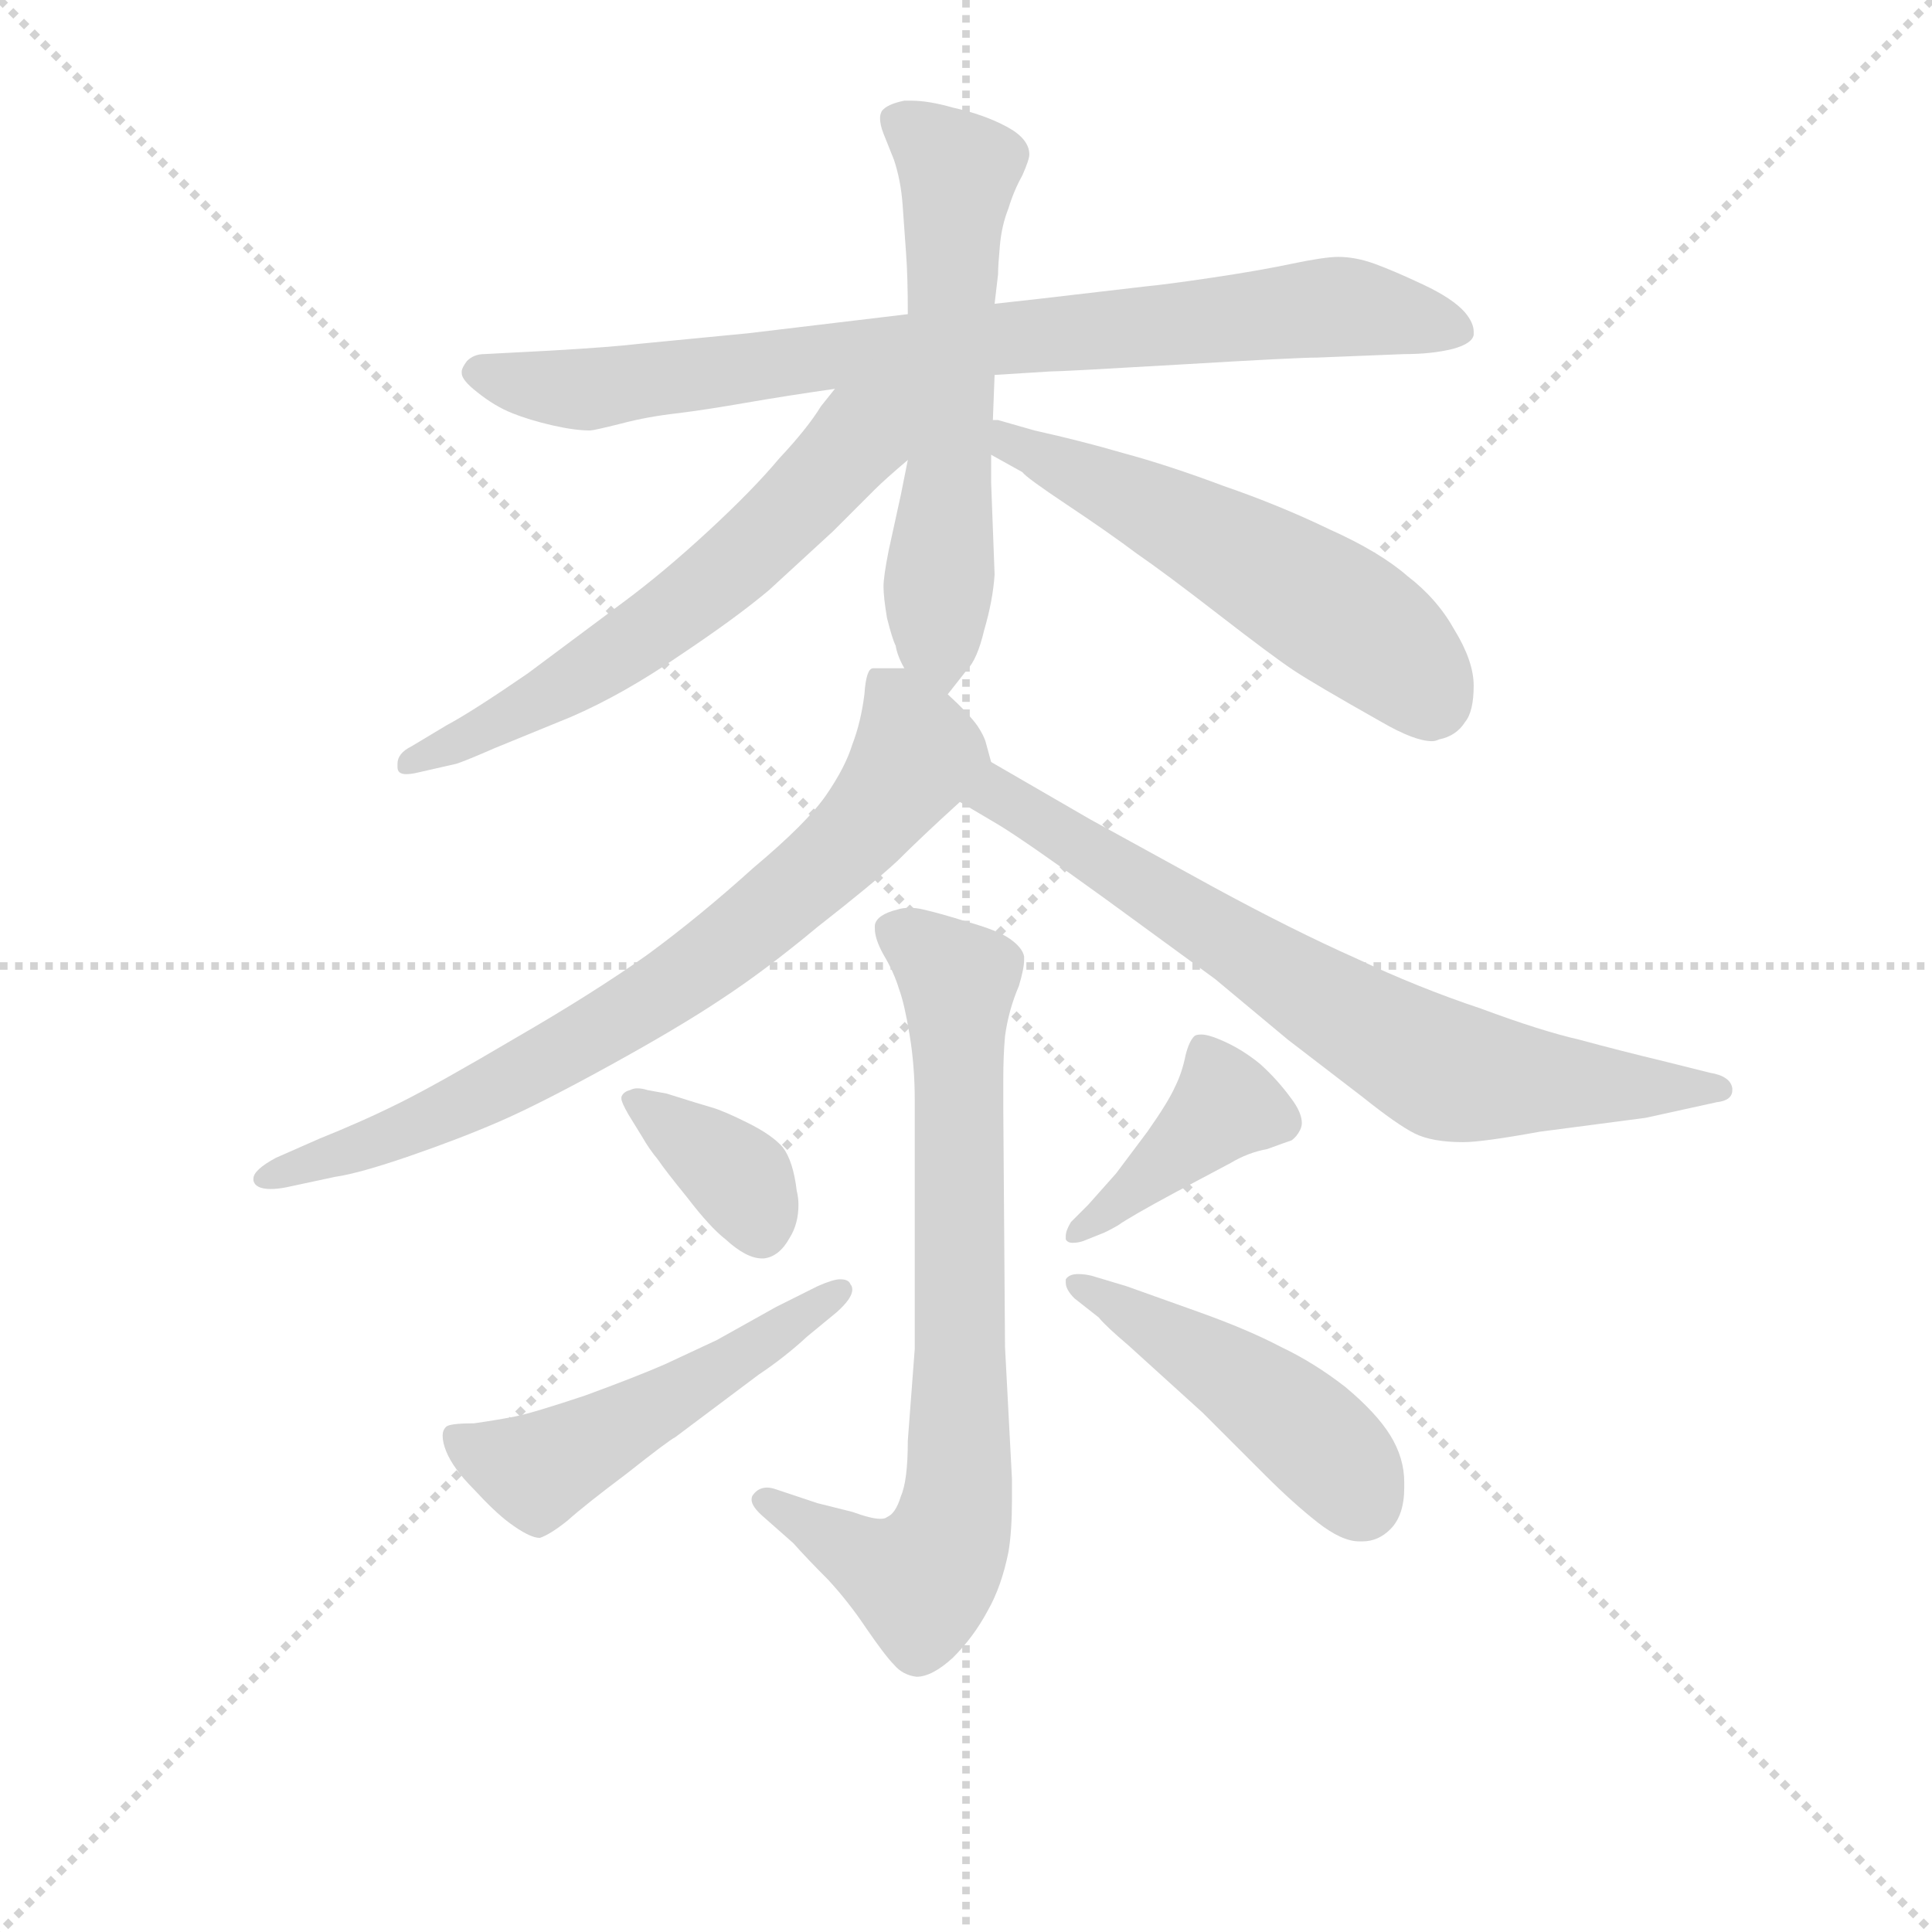 <svg version="1.1" viewBox="0 0 1024 1024" xmlns="http://www.w3.org/2000/svg">
  <g stroke="lightgray" stroke-dasharray="1,1" stroke-width="1" transform="scale(4, 4)">
    <line x1="0" y1="0" x2="256" y2="256"></line>
    <line x1="256" y1="0" x2="0" y2="256"></line>
    <line x1="128" y1="0" x2="128" y2="256"></line>
    <line x1="0" y1="128" x2="256" y2="128"></line>
  </g>
<g transform="scale(0.92, -0.92) translate(60, -900)">
   <style type="text/css">
    @keyframes keyframes0 {
      from {
       stroke: blue;
       stroke-dashoffset: 826;
       stroke-width: 128;
       }
       73% {
       animation-timing-function: step-end;
       stroke: blue;
       stroke-dashoffset: 0;
       stroke-width: 128;
       }
       to {
       stroke: black;
       stroke-width: 1024;
       }
       }
       #make-me-a-hanzi-animation-0 {
         animation: keyframes0 0.922s both;
         animation-delay: 0s;
         animation-timing-function: linear;
       }
    @keyframes keyframes1 {
      from {
       stroke: blue;
       stroke-dashoffset: 595;
       stroke-width: 128;
       }
       66% {
       animation-timing-function: step-end;
       stroke: blue;
       stroke-dashoffset: 0;
       stroke-width: 128;
       }
       to {
       stroke: black;
       stroke-width: 1024;
       }
       }
       #make-me-a-hanzi-animation-1 {
         animation: keyframes1 0.734s both;
         animation-delay: 0.922s;
         animation-timing-function: linear;
       }
    @keyframes keyframes2 {
      from {
       stroke: blue;
       stroke-dashoffset: 614;
       stroke-width: 128;
       }
       67% {
       animation-timing-function: step-end;
       stroke: blue;
       stroke-dashoffset: 0;
       stroke-width: 128;
       }
       to {
       stroke: black;
       stroke-width: 1024;
       }
       }
       #make-me-a-hanzi-animation-2 {
         animation: keyframes2 0.75s both;
         animation-delay: 1.656s;
         animation-timing-function: linear;
       }
    @keyframes keyframes3 {
      from {
       stroke: blue;
       stroke-dashoffset: 559;
       stroke-width: 128;
       }
       65% {
       animation-timing-function: step-end;
       stroke: blue;
       stroke-dashoffset: 0;
       stroke-width: 128;
       }
       to {
       stroke: black;
       stroke-width: 1024;
       }
       }
       #make-me-a-hanzi-animation-3 {
         animation: keyframes3 0.705s both;
         animation-delay: 2.406s;
         animation-timing-function: linear;
       }
    @keyframes keyframes4 {
      from {
       stroke: blue;
       stroke-dashoffset: 757;
       stroke-width: 128;
       }
       71% {
       animation-timing-function: step-end;
       stroke: blue;
       stroke-dashoffset: 0;
       stroke-width: 128;
       }
       to {
       stroke: black;
       stroke-width: 1024;
       }
       }
       #make-me-a-hanzi-animation-4 {
         animation: keyframes4 0.866s both;
         animation-delay: 3.111s;
         animation-timing-function: linear;
       }
    @keyframes keyframes5 {
      from {
       stroke: blue;
       stroke-dashoffset: 729;
       stroke-width: 128;
       }
       70% {
       animation-timing-function: step-end;
       stroke: blue;
       stroke-dashoffset: 0;
       stroke-width: 128;
       }
       to {
       stroke: black;
       stroke-width: 1024;
       }
       }
       #make-me-a-hanzi-animation-5 {
         animation: keyframes5 0.843s both;
         animation-delay: 3.977s;
         animation-timing-function: linear;
       }
    @keyframes keyframes6 {
      from {
       stroke: blue;
       stroke-dashoffset: 755;
       stroke-width: 128;
       }
       71% {
       animation-timing-function: step-end;
       stroke: blue;
       stroke-dashoffset: 0;
       stroke-width: 128;
       }
       to {
       stroke: black;
       stroke-width: 1024;
       }
       }
       #make-me-a-hanzi-animation-6 {
         animation: keyframes6 0.864s both;
         animation-delay: 4.82s;
         animation-timing-function: linear;
       }
    @keyframes keyframes7 {
      from {
       stroke: blue;
       stroke-dashoffset: 371;
       stroke-width: 128;
       }
       55% {
       animation-timing-function: step-end;
       stroke: blue;
       stroke-dashoffset: 0;
       stroke-width: 128;
       }
       to {
       stroke: black;
       stroke-width: 1024;
       }
       }
       #make-me-a-hanzi-animation-7 {
         animation: keyframes7 0.552s both;
         animation-delay: 5.685s;
         animation-timing-function: linear;
       }
    @keyframes keyframes8 {
      from {
       stroke: blue;
       stroke-dashoffset: 513;
       stroke-width: 128;
       }
       63% {
       animation-timing-function: step-end;
       stroke: blue;
       stroke-dashoffset: 0;
       stroke-width: 128;
       }
       to {
       stroke: black;
       stroke-width: 1024;
       }
       }
       #make-me-a-hanzi-animation-8 {
         animation: keyframes8 0.667s both;
         animation-delay: 6.237s;
         animation-timing-function: linear;
       }
    @keyframes keyframes9 {
      from {
       stroke: blue;
       stroke-dashoffset: 407;
       stroke-width: 128;
       }
       57% {
       animation-timing-function: step-end;
       stroke: blue;
       stroke-dashoffset: 0;
       stroke-width: 128;
       }
       to {
       stroke: black;
       stroke-width: 1024;
       }
       }
       #make-me-a-hanzi-animation-9 {
         animation: keyframes9 0.581s both;
         animation-delay: 6.904s;
         animation-timing-function: linear;
       }
    @keyframes keyframes10 {
      from {
       stroke: blue;
       stroke-dashoffset: 468;
       stroke-width: 128;
       }
       60% {
       animation-timing-function: step-end;
       stroke: blue;
       stroke-dashoffset: 0;
       stroke-width: 128;
       }
       to {
       stroke: black;
       stroke-width: 1024;
       }
       }
       #make-me-a-hanzi-animation-10 {
         animation: keyframes10 0.631s both;
         animation-delay: 7.485s;
         animation-timing-function: linear;
       }
</style>
<path d="M 513.0 684.0 L 545.0 686.0 Q 552.0 686.0 620.0 690.0 Q 687.0 694.0 699.0 694.0 L 749.0 696.0 Q 765.0 696.0 777.0 699.0 Q 788.0 702.0 789.0 707.0 L 789.0 709.0 Q 789.0 714.0 784.0 720.0 Q 777.0 728.0 760.0 736.0 Q 743.0 744.0 732.0 748.0 Q 721.0 752.0 711.0 752.0 Q 703.0 752.0 684.0 748.0 Q 665.0 744.0 638.0 740.0 Q 611.0 736.0 600.0 735.0 L 540.0 728.0 L 513.0 725.0 L 463.0 719.0 L 371.0 708.0 L 309.0 702.0 Q 292.0 700.0 257.0 698.0 L 219.0 696.0 Q 213.0 696.0 209.0 692.0 Q 206.0 688.0 206.0 686.0 L 206.0 685.0 Q 206.0 681.0 215.0 674.0 Q 225.0 666.0 235.0 662.0 Q 245.0 658.0 258.0 655.0 Q 271.0 652.0 280.0 652.0 Q 282.0 652.0 298.0 656.0 Q 313.0 660.0 331.0 662.0 Q 347.0 664.0 370.0 668.0 Q 393.0 672.0 421.0 676.0 L 513.0 684.0 Z" fill="lightgray"></path> 
<path d="M 463.0 635.0 L 459.0 615.0 L 452.0 583.0 Q 449.0 568.0 449.0 562.0 Q 449.0 556.0 451.0 544.0 Q 454.0 532.0 456.0 528.0 Q 457.0 522.0 461.0 515.0 C 473.0 487.0 474.0 484.0 486.0 500.0 L 497.0 514.0 Q 503.0 520.0 507.0 537.0 Q 512.0 554.0 513.0 569.0 L 511.0 622.0 L 511.0 638.0 L 512.0 658.0 L 513.0 684.0 L 513.0 725.0 L 515.0 742.0 Q 515.0 747.0 516.0 758.0 Q 517.0 770.0 521.0 780.0 Q 524.0 790.0 529.0 799.0 Q 533.0 808.0 533.0 811.0 Q 533.0 820.0 520.0 827.0 Q 507.0 834.0 489.0 838.0 Q 475.0 842.0 465.0 842.0 L 461.0 842.0 Q 451.0 840.0 448.0 836.0 Q 447.0 834.0 447.0 832.0 Q 447.0 828.0 449.0 823.0 L 455.0 808.0 Q 459.0 796.0 460.0 782.0 L 462.0 754.0 Q 463.0 741.0 463.0 719.0 L 463.0 635.0 Z" fill="lightgray"></path> 
<path d="M 421.0 676.0 L 413.0 666.0 Q 405.0 653.0 389.0 636.0 Q 374.0 618.0 348.0 594.0 Q 322.0 570.0 299.0 553.0 L 244.0 512.0 Q 212.0 490.0 197.0 482.0 L 177.0 470.0 Q 169.0 466.0 169.0 460.0 L 169.0 458.0 Q 169.0 454.0 174.0 454.0 Q 177.0 454.0 181.0 455.0 L 203.0 460.0 Q 209.0 462.0 225.0 469.0 L 269.0 487.0 Q 299.0 500.0 331.0 522.0 Q 364.0 544.0 383.0 560.0 L 420.0 594.0 L 444.0 618.0 Q 450.0 624.0 463.0 635.0 C 510.0 676.0 458.0 722.0 421.0 676.0 Z" fill="lightgray"></path> 
<path d="M 511.0 638.0 L 529.0 628.0 Q 531.0 625.0 555.0 609.0 Q 579.0 593.0 595.0 581.0 Q 611.0 570.0 642.0 546.0 Q 673.0 522.0 685.0 514.0 Q 697.0 506.0 736.0 484.0 Q 755.0 473.0 765.0 473.0 Q 767.0 473.0 769.0 474.0 Q 779.0 476.0 784.0 484.0 Q 789.0 490.0 789.0 505.0 Q 789.0 519.0 778.0 537.0 Q 768.0 555.0 751.0 568.0 Q 735.0 582.0 706.0 595.0 Q 677.0 609.0 645.0 620.0 Q 613.0 632.0 587.0 639.0 Q 563.0 646.0 536.0 652.0 L 515.0 658.0 L 512.0 658.0 C 483.0 664.0 485.0 653.0 511.0 638.0 Z" fill="lightgray"></path> 
<path d="M 461.0 515.0 L 443.0 515.0 Q 439.0 515.0 438.0 500.0 Q 436.0 484.0 431.0 471.0 Q 427.0 458.0 416.0 442.0 Q 405.0 426.0 374.0 400.0 Q 343.0 372.0 313.0 350.0 Q 282.0 328.0 237.0 302.0 Q 193.0 276.0 171.0 265.0 Q 149.0 254.0 124.0 244.0 L 99.0 233.0 Q 86.0 226.0 86.0 221.0 L 86.0 220.0 Q 87.0 215.0 96.0 215.0 Q 100.0 215.0 105.0 216.0 L 133.0 222.0 Q 147.0 224.0 176.0 234.0 Q 205.0 244.0 228.0 254.0 Q 251.0 264.0 291.0 286.0 Q 331.0 308.0 355.0 324.0 Q 381.0 341.0 411.0 366.0 Q 443.0 391.0 457.0 404.0 Q 471.0 418.0 493.0 438.0 C 513.0 456.0 513.0 456.0 511.0 461.0 L 508.0 472.0 Q 507.0 476.0 503.0 482.0 Q 498.0 489.0 486.0 500.0 C 471.0 515.0 471.0 515.0 461.0 515.0 Z" fill="lightgray"></path> 
<path d="M 493.0 438.0 L 515.0 425.0 Q 530.0 416.0 577.0 382.0 L 640.0 336.0 L 682.0 301.0 L 725.0 268.0 Q 745.0 252.0 755.0 247.0 Q 765.0 242.0 783.0 242.0 Q 794.0 242.0 827.0 248.0 L 888.0 256.0 L 929.0 265.0 Q 938.0 266.0 938.0 272.0 L 938.0 273.0 Q 937.0 280.0 925.0 282.0 L 901.0 288.0 Q 872.0 295.0 850.0 301.0 Q 828.0 306.0 793.0 319.0 Q 757.0 331.0 721.0 348.0 Q 685.0 364.0 639.0 389.0 L 568.0 428.0 L 511.0 461.0 C 485.0 476.0 467.0 453.0 493.0 438.0 Z" fill="lightgray"></path> 
<path d="M 397.0 11.0 Q 405.0 2.0 417.0 -10.0 Q 429.0 -23.0 439.0 -38.0 Q 450.0 -54.0 455.0 -59.0 Q 460.0 -65.0 468.0 -66.0 Q 477.0 -66.0 489.0 -55.0 Q 501.0 -43.0 509.0 -28.0 Q 517.0 -14.0 521.0 6.0 Q 523.0 18.0 523.0 36.0 L 523.0 48.0 L 519.0 124.0 L 518.0 262.0 L 518.0 278.0 Q 518.0 292.0 519.0 303.0 Q 521.0 318.0 527.0 332.0 Q 530.0 342.0 530.0 347.0 L 530.0 349.0 Q 529.0 354.0 522.0 359.0 Q 515.0 364.0 497.0 369.0 Q 481.0 374.0 472.0 376.0 Q 468.0 377.0 464.0 377.0 Q 460.0 377.0 457.0 376.0 Q 445.0 373.0 444.0 367.0 L 444.0 365.0 Q 444.0 359.0 449.0 350.0 Q 455.0 340.0 458.0 330.0 Q 461.0 322.0 464.0 304.0 Q 467.0 286.0 467.0 266.0 L 467.0 123.0 L 463.0 70.0 Q 463.0 47.0 459.0 38.0 Q 456.0 28.0 451.0 26.0 Q 450.0 25.0 447.0 25.0 Q 442.0 25.0 431.0 29.0 L 411.0 34.0 L 387.0 42.0 Q 384.0 43.0 382.0 43.0 Q 377.0 43.0 374.0 39.0 Q 373.0 38.0 373.0 36.0 Q 373.0 32.0 380.0 26.0 L 397.0 11.0 Z" fill="lightgray"></path> 
<path d="M 313.0 272.0 Q 310.0 273.0 307.0 273.0 Q 305.0 273.0 303.0 272.0 Q 299.0 271.0 298.0 268.0 L 298.0 267.0 Q 298.0 265.0 302.0 258.0 L 310.0 245.0 Q 314.0 238.0 319.0 232.0 Q 323.0 226.0 336.0 210.0 Q 349.0 193.0 358.0 186.0 Q 370.0 175.0 379.0 175.0 L 380.0 175.0 Q 389.0 176.0 395.0 187.0 Q 400.0 195.0 400.0 206.0 Q 400.0 210.0 399.0 214.0 Q 397.0 231.0 391.0 239.0 Q 385.0 246.0 371.0 253.0 Q 357.0 260.0 350.0 262.0 Q 343.0 264.0 324.0 270.0 L 313.0 272.0 Z" fill="lightgray"></path> 
<path d="M 387.0 147.0 L 353.0 128.0 L 323.0 114.0 Q 307.0 107.0 277.0 96.0 Q 247.0 86.0 237.0 84.0 Q 227.0 82.0 213.0 80.0 Q 199.0 80.0 197.0 78.0 Q 195.0 76.0 195.0 73.0 Q 195.0 69.0 197.0 64.0 Q 201.0 54.0 213.0 42.0 Q 225.0 29.0 233.0 23.0 Q 245.0 14.0 251.0 14.0 Q 257.0 16.0 267.0 24.0 Q 277.0 33.0 301.0 51.0 Q 325.0 70.0 329.0 72.0 L 377.0 108.0 Q 392.0 118.0 405.0 130.0 L 422.0 144.0 Q 431.0 152.0 431.0 157.0 Q 431.0 159.0 430.0 160.0 Q 429.0 163.0 424.0 163.0 Q 420.0 163.0 411.0 159.0 L 387.0 147.0 Z" fill="lightgray"></path> 
<path d="M 574.0 189.0 Q 577.0 190.0 584.0 194.0 Q 591.0 199.0 617.0 213.0 L 649.0 230.0 Q 659.0 236.0 670.0 238.0 Q 681.0 242.0 684.0 243.0 Q 687.0 245.0 689.0 249.0 Q 690.0 251.0 690.0 253.0 Q 690.0 259.0 684.0 267.0 Q 676.0 278.0 666.0 287.0 Q 655.0 296.0 643.0 301.0 Q 636.0 304.0 632.0 304.0 Q 629.0 304.0 628.0 303.0 Q 625.0 300.0 623.0 292.0 Q 621.0 282.0 617.0 274.0 Q 613.0 265.0 601.0 248.0 L 583.0 224.0 L 567.0 206.0 L 557.0 196.0 Q 554.0 191.0 554.0 188.0 L 554.0 186.0 Q 555.0 184.0 558.0 184.0 Q 561.0 184.0 564.0 185.0 L 574.0 189.0 Z" fill="lightgray"></path> 
<path d="M 573.0 141.0 Q 577.0 136.0 590.0 125.0 L 633.0 86.0 L 669.0 50.0 Q 685.0 34.0 699.0 23.0 Q 713.0 12.0 723.0 12.0 L 725.0 12.0 Q 734.0 12.0 741.0 19.0 Q 749.0 27.0 749.0 43.0 L 749.0 46.0 Q 749.0 60.0 741.0 73.0 Q 733.0 86.0 715.0 101.0 Q 697.0 115.0 678.0 124.0 Q 659.0 134.0 631.0 144.0 L 589.0 159.0 L 569.0 165.0 Q 565.0 166.0 561.0 166.0 Q 556.0 166.0 554.0 163.0 L 554.0 161.0 Q 554.0 157.0 559.0 152.0 L 573.0 141.0 Z" fill="lightgray"></path> 
      <clipPath id="make-me-a-hanzi-clip-0">
      <path d="M 513.0 684.0 L 545.0 686.0 Q 552.0 686.0 620.0 690.0 Q 687.0 694.0 699.0 694.0 L 749.0 696.0 Q 765.0 696.0 777.0 699.0 Q 788.0 702.0 789.0 707.0 L 789.0 709.0 Q 789.0 714.0 784.0 720.0 Q 777.0 728.0 760.0 736.0 Q 743.0 744.0 732.0 748.0 Q 721.0 752.0 711.0 752.0 Q 703.0 752.0 684.0 748.0 Q 665.0 744.0 638.0 740.0 Q 611.0 736.0 600.0 735.0 L 540.0 728.0 L 513.0 725.0 L 463.0 719.0 L 371.0 708.0 L 309.0 702.0 Q 292.0 700.0 257.0 698.0 L 219.0 696.0 Q 213.0 696.0 209.0 692.0 Q 206.0 688.0 206.0 686.0 L 206.0 685.0 Q 206.0 681.0 215.0 674.0 Q 225.0 666.0 235.0 662.0 Q 245.0 658.0 258.0 655.0 Q 271.0 652.0 280.0 652.0 Q 282.0 652.0 298.0 656.0 Q 313.0 660.0 331.0 662.0 Q 347.0 664.0 370.0 668.0 Q 393.0 672.0 421.0 676.0 L 513.0 684.0 Z" fill="lightgray"></path>
      </clipPath>
      <path clip-path="url(#make-me-a-hanzi-clip-0)" d="M 215.0 686.0 L 277.0 676.0 L 708.0 723.0 L 780.0 708.0 " fill="none" id="make-me-a-hanzi-animation-0" stroke-dasharray="698 1396" stroke-linecap="round"></path>

      <clipPath id="make-me-a-hanzi-clip-1">
      <path d="M 463.0 635.0 L 459.0 615.0 L 452.0 583.0 Q 449.0 568.0 449.0 562.0 Q 449.0 556.0 451.0 544.0 Q 454.0 532.0 456.0 528.0 Q 457.0 522.0 461.0 515.0 C 473.0 487.0 474.0 484.0 486.0 500.0 L 497.0 514.0 Q 503.0 520.0 507.0 537.0 Q 512.0 554.0 513.0 569.0 L 511.0 622.0 L 511.0 638.0 L 512.0 658.0 L 513.0 684.0 L 513.0 725.0 L 515.0 742.0 Q 515.0 747.0 516.0 758.0 Q 517.0 770.0 521.0 780.0 Q 524.0 790.0 529.0 799.0 Q 533.0 808.0 533.0 811.0 Q 533.0 820.0 520.0 827.0 Q 507.0 834.0 489.0 838.0 Q 475.0 842.0 465.0 842.0 L 461.0 842.0 Q 451.0 840.0 448.0 836.0 Q 447.0 834.0 447.0 832.0 Q 447.0 828.0 449.0 823.0 L 455.0 808.0 Q 459.0 796.0 460.0 782.0 L 462.0 754.0 Q 463.0 741.0 463.0 719.0 L 463.0 635.0 Z" fill="lightgray"></path>
      </clipPath>
      <path clip-path="url(#make-me-a-hanzi-clip-1)" d="M 458.0 831.0 L 492.0 802.0 L 480.0 553.0 L 483.0 508.0 " fill="none" id="make-me-a-hanzi-animation-1" stroke-dasharray="467 934" stroke-linecap="round"></path>

      <clipPath id="make-me-a-hanzi-clip-2">
      <path d="M 421.0 676.0 L 413.0 666.0 Q 405.0 653.0 389.0 636.0 Q 374.0 618.0 348.0 594.0 Q 322.0 570.0 299.0 553.0 L 244.0 512.0 Q 212.0 490.0 197.0 482.0 L 177.0 470.0 Q 169.0 466.0 169.0 460.0 L 169.0 458.0 Q 169.0 454.0 174.0 454.0 Q 177.0 454.0 181.0 455.0 L 203.0 460.0 Q 209.0 462.0 225.0 469.0 L 269.0 487.0 Q 299.0 500.0 331.0 522.0 Q 364.0 544.0 383.0 560.0 L 420.0 594.0 L 444.0 618.0 Q 450.0 624.0 463.0 635.0 C 510.0 676.0 458.0 722.0 421.0 676.0 Z" fill="lightgray"></path>
      </clipPath>
      <path clip-path="url(#make-me-a-hanzi-clip-2)" d="M 457.0 672.0 L 390.0 599.0 L 337.0 553.0 L 256.0 499.0 L 174.0 459.0 " fill="none" id="make-me-a-hanzi-animation-2" stroke-dasharray="486 972" stroke-linecap="round"></path>

      <clipPath id="make-me-a-hanzi-clip-3">
      <path d="M 511.0 638.0 L 529.0 628.0 Q 531.0 625.0 555.0 609.0 Q 579.0 593.0 595.0 581.0 Q 611.0 570.0 642.0 546.0 Q 673.0 522.0 685.0 514.0 Q 697.0 506.0 736.0 484.0 Q 755.0 473.0 765.0 473.0 Q 767.0 473.0 769.0 474.0 Q 779.0 476.0 784.0 484.0 Q 789.0 490.0 789.0 505.0 Q 789.0 519.0 778.0 537.0 Q 768.0 555.0 751.0 568.0 Q 735.0 582.0 706.0 595.0 Q 677.0 609.0 645.0 620.0 Q 613.0 632.0 587.0 639.0 Q 563.0 646.0 536.0 652.0 L 515.0 658.0 L 512.0 658.0 C 483.0 664.0 485.0 653.0 511.0 638.0 Z" fill="lightgray"></path>
      </clipPath>
      <path clip-path="url(#make-me-a-hanzi-clip-3)" d="M 514.0 653.0 L 522.0 644.0 L 616.0 601.0 L 706.0 550.0 L 756.0 510.0 L 763.0 491.0 " fill="none" id="make-me-a-hanzi-animation-3" stroke-dasharray="431 862" stroke-linecap="round"></path>

      <clipPath id="make-me-a-hanzi-clip-4">
      <path d="M 461.0 515.0 L 443.0 515.0 Q 439.0 515.0 438.0 500.0 Q 436.0 484.0 431.0 471.0 Q 427.0 458.0 416.0 442.0 Q 405.0 426.0 374.0 400.0 Q 343.0 372.0 313.0 350.0 Q 282.0 328.0 237.0 302.0 Q 193.0 276.0 171.0 265.0 Q 149.0 254.0 124.0 244.0 L 99.0 233.0 Q 86.0 226.0 86.0 221.0 L 86.0 220.0 Q 87.0 215.0 96.0 215.0 Q 100.0 215.0 105.0 216.0 L 133.0 222.0 Q 147.0 224.0 176.0 234.0 Q 205.0 244.0 228.0 254.0 Q 251.0 264.0 291.0 286.0 Q 331.0 308.0 355.0 324.0 Q 381.0 341.0 411.0 366.0 Q 443.0 391.0 457.0 404.0 Q 471.0 418.0 493.0 438.0 C 513.0 456.0 513.0 456.0 511.0 461.0 L 508.0 472.0 Q 507.0 476.0 503.0 482.0 Q 498.0 489.0 486.0 500.0 C 471.0 515.0 471.0 515.0 461.0 515.0 Z" fill="lightgray"></path>
      </clipPath>
      <path clip-path="url(#make-me-a-hanzi-clip-4)" d="M 448.0 505.0 L 458.0 495.0 L 468.0 466.0 L 441.0 428.0 L 368.0 362.0 L 247.0 284.0 L 178.0 250.0 L 93.0 221.0 " fill="none" id="make-me-a-hanzi-animation-4" stroke-dasharray="629 1258" stroke-linecap="round"></path>

      <clipPath id="make-me-a-hanzi-clip-5">
      <path d="M 493.0 438.0 L 515.0 425.0 Q 530.0 416.0 577.0 382.0 L 640.0 336.0 L 682.0 301.0 L 725.0 268.0 Q 745.0 252.0 755.0 247.0 Q 765.0 242.0 783.0 242.0 Q 794.0 242.0 827.0 248.0 L 888.0 256.0 L 929.0 265.0 Q 938.0 266.0 938.0 272.0 L 938.0 273.0 Q 937.0 280.0 925.0 282.0 L 901.0 288.0 Q 872.0 295.0 850.0 301.0 Q 828.0 306.0 793.0 319.0 Q 757.0 331.0 721.0 348.0 Q 685.0 364.0 639.0 389.0 L 568.0 428.0 L 511.0 461.0 C 485.0 476.0 467.0 453.0 493.0 438.0 Z" fill="lightgray"></path>
      </clipPath>
      <path clip-path="url(#make-me-a-hanzi-clip-5)" d="M 502.0 440.0 L 521.0 439.0 L 765.0 287.0 L 812.0 277.0 L 930.0 273.0 " fill="none" id="make-me-a-hanzi-animation-5" stroke-dasharray="601 1202" stroke-linecap="round"></path>

      <clipPath id="make-me-a-hanzi-clip-6">
      <path d="M 397.0 11.0 Q 405.0 2.0 417.0 -10.0 Q 429.0 -23.0 439.0 -38.0 Q 450.0 -54.0 455.0 -59.0 Q 460.0 -65.0 468.0 -66.0 Q 477.0 -66.0 489.0 -55.0 Q 501.0 -43.0 509.0 -28.0 Q 517.0 -14.0 521.0 6.0 Q 523.0 18.0 523.0 36.0 L 523.0 48.0 L 519.0 124.0 L 518.0 262.0 L 518.0 278.0 Q 518.0 292.0 519.0 303.0 Q 521.0 318.0 527.0 332.0 Q 530.0 342.0 530.0 347.0 L 530.0 349.0 Q 529.0 354.0 522.0 359.0 Q 515.0 364.0 497.0 369.0 Q 481.0 374.0 472.0 376.0 Q 468.0 377.0 464.0 377.0 Q 460.0 377.0 457.0 376.0 Q 445.0 373.0 444.0 367.0 L 444.0 365.0 Q 444.0 359.0 449.0 350.0 Q 455.0 340.0 458.0 330.0 Q 461.0 322.0 464.0 304.0 Q 467.0 286.0 467.0 266.0 L 467.0 123.0 L 463.0 70.0 Q 463.0 47.0 459.0 38.0 Q 456.0 28.0 451.0 26.0 Q 450.0 25.0 447.0 25.0 Q 442.0 25.0 431.0 29.0 L 411.0 34.0 L 387.0 42.0 Q 384.0 43.0 382.0 43.0 Q 377.0 43.0 374.0 39.0 Q 373.0 38.0 373.0 36.0 Q 373.0 32.0 380.0 26.0 L 397.0 11.0 Z" fill="lightgray"></path>
      </clipPath>
      <path clip-path="url(#make-me-a-hanzi-clip-6)" d="M 454.0 366.0 L 492.0 334.0 L 491.0 29.0 L 480.0 0.0 L 468.0 -10.0 L 381.0 35.0 " fill="none" id="make-me-a-hanzi-animation-6" stroke-dasharray="627 1254" stroke-linecap="round"></path>

      <clipPath id="make-me-a-hanzi-clip-7">
      <path d="M 313.0 272.0 Q 310.0 273.0 307.0 273.0 Q 305.0 273.0 303.0 272.0 Q 299.0 271.0 298.0 268.0 L 298.0 267.0 Q 298.0 265.0 302.0 258.0 L 310.0 245.0 Q 314.0 238.0 319.0 232.0 Q 323.0 226.0 336.0 210.0 Q 349.0 193.0 358.0 186.0 Q 370.0 175.0 379.0 175.0 L 380.0 175.0 Q 389.0 176.0 395.0 187.0 Q 400.0 195.0 400.0 206.0 Q 400.0 210.0 399.0 214.0 Q 397.0 231.0 391.0 239.0 Q 385.0 246.0 371.0 253.0 Q 357.0 260.0 350.0 262.0 Q 343.0 264.0 324.0 270.0 L 313.0 272.0 Z" fill="lightgray"></path>
      </clipPath>
      <path clip-path="url(#make-me-a-hanzi-clip-7)" d="M 303.0 268.0 L 367.0 220.0 L 380.0 188.0 " fill="none" id="make-me-a-hanzi-animation-7" stroke-dasharray="243 486" stroke-linecap="round"></path>

      <clipPath id="make-me-a-hanzi-clip-8">
      <path d="M 387.0 147.0 L 353.0 128.0 L 323.0 114.0 Q 307.0 107.0 277.0 96.0 Q 247.0 86.0 237.0 84.0 Q 227.0 82.0 213.0 80.0 Q 199.0 80.0 197.0 78.0 Q 195.0 76.0 195.0 73.0 Q 195.0 69.0 197.0 64.0 Q 201.0 54.0 213.0 42.0 Q 225.0 29.0 233.0 23.0 Q 245.0 14.0 251.0 14.0 Q 257.0 16.0 267.0 24.0 Q 277.0 33.0 301.0 51.0 Q 325.0 70.0 329.0 72.0 L 377.0 108.0 Q 392.0 118.0 405.0 130.0 L 422.0 144.0 Q 431.0 152.0 431.0 157.0 Q 431.0 159.0 430.0 160.0 Q 429.0 163.0 424.0 163.0 Q 420.0 163.0 411.0 159.0 L 387.0 147.0 Z" fill="lightgray"></path>
      </clipPath>
      <path clip-path="url(#make-me-a-hanzi-clip-8)" d="M 201.0 73.0 L 249.0 53.0 L 350.0 107.0 L 425.0 157.0 " fill="none" id="make-me-a-hanzi-animation-8" stroke-dasharray="385 770" stroke-linecap="round"></path>

      <clipPath id="make-me-a-hanzi-clip-9">
      <path d="M 574.0 189.0 Q 577.0 190.0 584.0 194.0 Q 591.0 199.0 617.0 213.0 L 649.0 230.0 Q 659.0 236.0 670.0 238.0 Q 681.0 242.0 684.0 243.0 Q 687.0 245.0 689.0 249.0 Q 690.0 251.0 690.0 253.0 Q 690.0 259.0 684.0 267.0 Q 676.0 278.0 666.0 287.0 Q 655.0 296.0 643.0 301.0 Q 636.0 304.0 632.0 304.0 Q 629.0 304.0 628.0 303.0 Q 625.0 300.0 623.0 292.0 Q 621.0 282.0 617.0 274.0 Q 613.0 265.0 601.0 248.0 L 583.0 224.0 L 567.0 206.0 L 557.0 196.0 Q 554.0 191.0 554.0 188.0 L 554.0 186.0 Q 555.0 184.0 558.0 184.0 Q 561.0 184.0 564.0 185.0 L 574.0 189.0 Z" fill="lightgray"></path>
      </clipPath>
      <path clip-path="url(#make-me-a-hanzi-clip-9)" d="M 632.0 294.0 L 646.0 263.0 L 557.0 187.0 " fill="none" id="make-me-a-hanzi-animation-9" stroke-dasharray="279 558" stroke-linecap="round"></path>

      <clipPath id="make-me-a-hanzi-clip-10">
      <path d="M 573.0 141.0 Q 577.0 136.0 590.0 125.0 L 633.0 86.0 L 669.0 50.0 Q 685.0 34.0 699.0 23.0 Q 713.0 12.0 723.0 12.0 L 725.0 12.0 Q 734.0 12.0 741.0 19.0 Q 749.0 27.0 749.0 43.0 L 749.0 46.0 Q 749.0 60.0 741.0 73.0 Q 733.0 86.0 715.0 101.0 Q 697.0 115.0 678.0 124.0 Q 659.0 134.0 631.0 144.0 L 589.0 159.0 L 569.0 165.0 Q 565.0 166.0 561.0 166.0 Q 556.0 166.0 554.0 163.0 L 554.0 161.0 Q 554.0 157.0 559.0 152.0 L 573.0 141.0 Z" fill="lightgray"></path>
      </clipPath>
      <path clip-path="url(#make-me-a-hanzi-clip-10)" d="M 559.0 162.0 L 680.0 86.0 L 711.0 58.0 L 725.0 34.0 " fill="none" id="make-me-a-hanzi-animation-10" stroke-dasharray="340 680" stroke-linecap="round"></path>

</g>
</svg>
